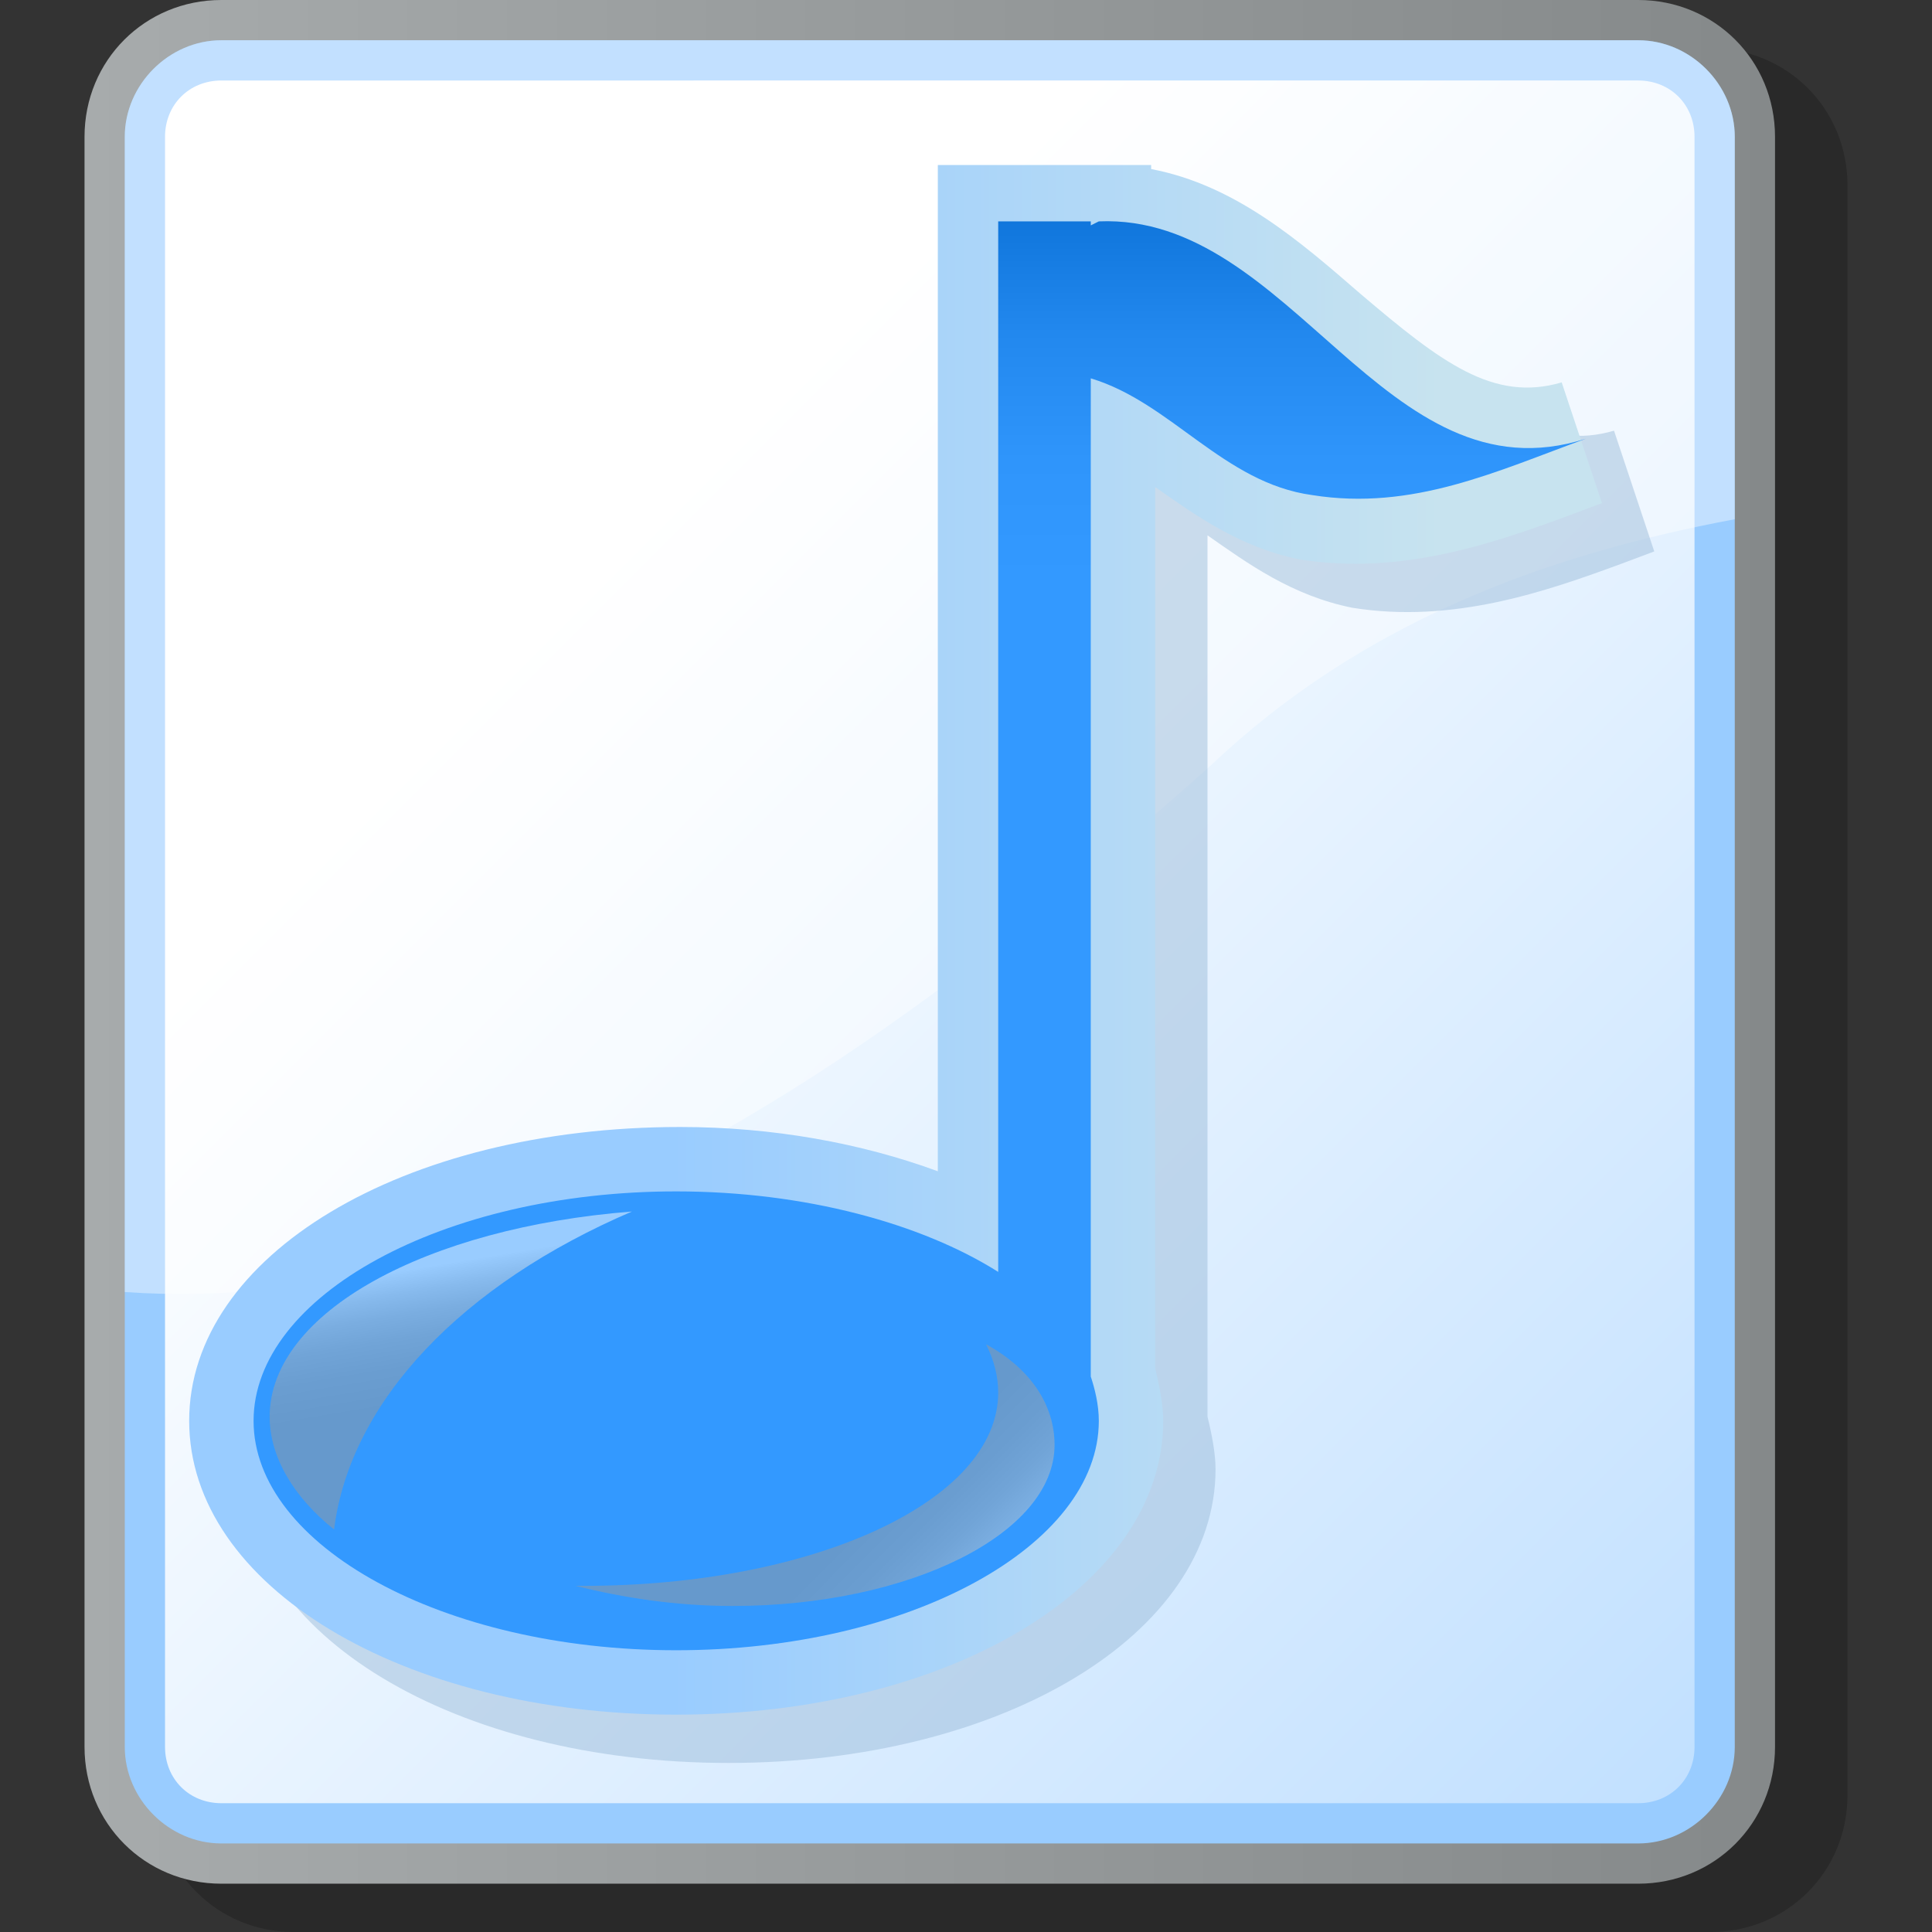 <?xml version="1.0" encoding="UTF-8" standalone="no"?>
<!DOCTYPE svg PUBLIC "-//W3C//DTD SVG 20010904//EN"
"http://www.w3.org/TR/2001/REC-SVG-20010904/DTD/svg10.dtd">
<!-- Created with Sodipodi ("http://www.sodipodi.com/") -->
<svg
   xmlns:x="http://ns.adobe.com/Extensibility/1.0/"
   xmlns:i="http://ns.adobe.com/AdobeIllustrator/10.0/"
   xmlns:graph="http://ns.adobe.com/Graphs/1.0/"
   xmlns="http://www.w3.org/2000/svg"
   xmlns:xlink="http://www.w3.org/1999/xlink"
   xmlns:a="http://ns.adobe.com/AdobeSVGViewerExtensions/3.0/"
   xml:space="preserve"
   i:viewOrigin="249 436.5"
   i:rulerOrigin="-178 -268"
   i:pageBounds="178 524 434 268"
   width="48"
   height="48"
   viewBox="0 0 48 48"
   overflow="visible"
   enable-background="new 0 0 48 48"
   xmlns:sodipodi="http://sodipodi.sourceforge.net/DTD/sodipodi-0.dtd"
   id="svg602"
   sodipodi:version="0.34"
   sodipodi:docname="C:\msys\home\su_blanc\mldonkey-2.5.12\src\gtk2\rsvg\menu_search_mp3.svg"><rect x="0" y="0" width="48" height="48" fill="#333333" stroke="none"/><defs
   id="defs701" /><sodipodi:namedview
   id="base" /><g
   id="Layer_3"
   i:knockout="Off"
   i:layer="yes"
   i:dimmedPercent="50"
   i:rgbTrio="#4F00FFFF4F00"><g
   id="g605"><path
   i:isolated="yes"
   i:knockout="Off"
   opacity="0.2"
   enable-background="new    "
   d="M7.3,1.2c-1.9,0-3.4,1.5-3.4,3.4v40      c0,1.9,1.5,3.4,3.4,3.4h35.2c1.9,0,3.4-1.5,3.4-3.4v-40c0-1.9-1.5-3.4-3.4-3.4H7.3z"
   id="path606" /><linearGradient
   id="XMLID_7_"
   gradientUnits="userSpaceOnUse"
   x1="-175.9"
   y1="325.6"
   x2="-133.9"
   y2="325.6"
   gradientTransform="matrix(1 0 0 -1 178 349)"><stop
   offset="0"
   style="stop-color:#A7ABAC"
   id="stop608" /><stop
   offset="1"
   style="stop-color:#85898A"
   id="stop609" /><a:midPointStop
   offset="0"
   style="stop-color:#A7ABAC"
   id="midPointStop610" /><a:midPointStop
   offset="0.5"
   style="stop-color:#A7ABAC"
   id="midPointStop611" /><a:midPointStop
   offset="1"
   style="stop-color:#85898A"
   id="midPointStop612" /></linearGradient><path
   fill="url(#XMLID_7_)"
   d="M5.5,0C3.6,0,2.1,1.5,2.1,3.4v40c0,1.9,1.5,3.4,3.4,3.4h35.2c1.9,0,3.4-1.5,3.4-3.4v-40      c0-1.9-1.5-3.4-3.4-3.4H5.5z"
   id="path613" /><path
   fill="#99CCFF"
   d="M3.1,43.4c0,1.3,1.1,2.4,2.4,2.4h35.2c1.3,0,2.4-1.1,2.4-2.4v-40C43.1,2.1,42,1,40.7,1H5.5      C4.2,1,3.1,2.1,3.1,3.4V43.4z"
   id="path614" /><linearGradient
   id="XMLID_8_"
   gradientUnits="userSpaceOnUse"
   x1="-163.599"
   y1="334.3"
   x2="-116.2"
   y2="286.9"
   gradientTransform="matrix(1 0 0 -1 178 349)"><stop
   offset="0"
   style="stop-color:#FFFFFF"
   id="stop616" /><stop
   offset="1"
   style="stop-color:#99CCFF"
   id="stop617" /><a:midPointStop
   offset="0"
   style="stop-color:#FFFFFF"
   id="midPointStop618" /><a:midPointStop
   offset="0.5"
   style="stop-color:#FFFFFF"
   id="midPointStop619" /><a:midPointStop
   offset="1"
   style="stop-color:#99CCFF"
   id="midPointStop620" /></linearGradient><path
   fill="url(#XMLID_8_)"
   d="M5.5,2C4.7,2,4.1,2.6,4.1,3.4v40c0,0.8,0.6,1.4,1.4,1.4h35.2c0.8,0,1.4-0.6,1.4-1.4v-40      c0-0.8-0.6-1.4-1.4-1.4H5.5z"
   id="path621" /><path
   i:isolated="yes"
   i:knockout="Off"
   opacity="0.4"
   fill="#FFFFFF"
   enable-background="new    "
   d="M30.1,19      c3.7-3.5,8.2-5.2,13-6.1V3.4C43.1,2.1,42,1,40.7,1H5.5C4.2,1,3.1,2.1,3.1,3.4v28.7C13,32.8,22.4,25.9,30.1,19z"
   id="path622" /><g
   i:knockout="Off"
   id="g623"><path
   i:isolated="yes"
   i:knockout="Off"
   opacity="0.5"
   fill="#9CBCDA"
   enable-background="new    "
   d="M24.5,5.1       c0,0,0,21.1,0,25.2c-1.9-0.7-4.1-1.1-6.4-1.1c-6.8,0-12.1,3.2-12.1,7.3c0,4.1,5.3,7.3,12.1,7.3c6.8,0,12.1-3.2,12.1-7.3       c0-0.4-0.1-0.9-0.2-1.3c0-0.3,0-17.6,0-21.9c1,0.7,2.1,1.5,3.6,1.8c2.5,0.4,4.8-0.4,6.7-1.1l0.8-0.3l-1-3c-1.7,0.5-3-0.5-5-2.2       c-1.5-1.3-3.1-2.7-5.2-3.1c0,0,0-0.1,0-0.1s-0.7,0-1.2,0c-0.1,0-0.2,0-0.2,0c0,0-0.7,0-0.7,0l-1.8,0H24.5z"
   id="path624" /><linearGradient
   id="XMLID_9_"
   gradientUnits="userSpaceOnUse"
   x1="-161.366"
   y1="325.746"
   x2="-142.165"
   y2="325.746"
   gradientTransform="matrix(1 0 0 -1 178 349)"><stop
   offset="0"
   style="stop-color:#99CCFF"
   id="stop626" /><stop
   offset="1"
   style="stop-color:#C7E3EF"
   id="stop627" /><a:midPointStop
   offset="0"
   style="stop-color:#99CCFF"
   id="midPointStop628" /><a:midPointStop
   offset="0.5"
   style="stop-color:#99CCFF"
   id="midPointStop629" /><a:midPointStop
   offset="1"
   style="stop-color:#C7E3EF"
   id="midPointStop630" /></linearGradient><path
   fill="url(#XMLID_9_)"
   d="M23.3,3.9c0,0,0,21.1,0,25.2c-1.9-0.7-4.1-1.1-6.4-1.1C10,28,4.7,31.2,4.7,35.3       s5.3,7.3,12.1,7.3c6.8,0,12.1-3.2,12.1-7.3c0-0.4-0.1-0.9-0.2-1.3c0-0.3,0-17.6,0-21.9c1,0.7,2.1,1.5,3.6,1.8       c2.5,0.4,4.8-0.4,6.7-1.1l0.8-0.3l-1-3c-1.7,0.5-3-0.5-5-2.2c-1.5-1.3-3.1-2.7-5.2-3.1c0,0,0-0.1,0-0.1s-0.7,0-1.2,0       c-0.1,0-0.2,0-0.2,0c0,0-0.7,0-0.7,0l-1.8,0H23.3z"
   id="path631" /><linearGradient
   id="XMLID_10_"
   gradientUnits="userSpaceOnUse"
   x1="-155.154"
   y1="345.499"
   x2="-155.154"
   y2="334.598"
   gradientTransform="matrix(1 0 0 -1 178 349)"><stop
   offset="0"
   style="stop-color:#0066CC"
   id="stop633" /><stop
   offset="0.141"
   style="stop-color:#0D73D9"
   id="stop634" /><stop
   offset="0.438"
   style="stop-color:#2288EE"
   id="stop635" /><stop
   offset="0.727"
   style="stop-color:#2F95FB"
   id="stop636" /><stop
   offset="1"
   style="stop-color:#3399FF"
   id="stop637" /><a:midPointStop
   offset="0"
   style="stop-color:#0066CC"
   id="midPointStop638" /><a:midPointStop
   offset="0.5"
   style="stop-color:#0066CC"
   id="midPointStop639" /><a:midPointStop
   offset="0.141"
   style="stop-color:#0D73D9"
   id="midPointStop640" /><a:midPointStop
   offset="0.5"
   style="stop-color:#0D73D9"
   id="midPointStop641" /><a:midPointStop
   offset="0.438"
   style="stop-color:#2288EE"
   id="midPointStop642" /><a:midPointStop
   offset="0.5"
   style="stop-color:#2288EE"
   id="midPointStop643" /><a:midPointStop
   offset="0.727"
   style="stop-color:#2F95FB"
   id="midPointStop644" /><a:midPointStop
   offset="0.5"
   style="stop-color:#2F95FB"
   id="midPointStop645" /><a:midPointStop
   offset="1"
   style="stop-color:#3399FF"
   id="midPointStop646" /></linearGradient><path
   fill="url(#XMLID_10_)"
   d="M27.3,5.5l-0.2,0.1V5.5h-0.5v0h-1.8v26.1c-1.9-1.2-4.8-2-8-2c-5.8,0-10.5,2.6-10.5,5.7       c0,3.1,4.7,5.7,10.5,5.7c5.8,0,10.5-2.6,10.5-5.7c0-0.4-0.1-0.8-0.2-1.1V9.4c2,0.6,3.3,2.6,5.5,2.9c2.5,0.4,4.6-0.6,6.8-1.4       C34.4,12.5,32.1,5.3,27.3,5.5z"
   id="path647" /><linearGradient
   id="XMLID_11_"
   gradientUnits="userSpaceOnUse"
   x1="-361.134"
   y1="8.789063e-003"
   x2="-360.327"
   y2="4.851"
   gradientTransform="matrix(1 0 0 1 372.122 31.408)"><stop
   offset="0"
   style="stop-color:#FFFFFF"
   id="stop649" /><stop
   offset="1.540000e-002"
   style="stop-color:#F9F9F9"
   id="stop650" /><stop
   offset="0.111"
   style="stop-color:#DCDCDC"
   id="stop651" /><stop
   offset="0.217"
   style="stop-color:#C3C3C3"
   id="stop652" /><stop
   offset="0.336"
   style="stop-color:#B0B0B0"
   id="stop653" /><stop
   offset="0.475"
   style="stop-color:#A3A3A3"
   id="stop654" /><stop
   offset="0.653"
   style="stop-color:#9B9B9B"
   id="stop655" /><stop
   offset="1"
   style="stop-color:#999999"
   id="stop656" /><a:midPointStop
   offset="0"
   style="stop-color:#FFFFFF"
   id="midPointStop657" /><a:midPointStop
   offset="0.5"
   style="stop-color:#FFFFFF"
   id="midPointStop658" /><a:midPointStop
   offset="1.540000e-002"
   style="stop-color:#F9F9F9"
   id="midPointStop659" /><a:midPointStop
   offset="0.5"
   style="stop-color:#F9F9F9"
   id="midPointStop660" /><a:midPointStop
   offset="0.111"
   style="stop-color:#DCDCDC"
   id="midPointStop661" /><a:midPointStop
   offset="0.5"
   style="stop-color:#DCDCDC"
   id="midPointStop662" /><a:midPointStop
   offset="0.217"
   style="stop-color:#C3C3C3"
   id="midPointStop663" /><a:midPointStop
   offset="0.5"
   style="stop-color:#C3C3C3"
   id="midPointStop664" /><a:midPointStop
   offset="0.336"
   style="stop-color:#B0B0B0"
   id="midPointStop665" /><a:midPointStop
   offset="0.5"
   style="stop-color:#B0B0B0"
   id="midPointStop666" /><a:midPointStop
   offset="0.475"
   style="stop-color:#A3A3A3"
   id="midPointStop667" /><a:midPointStop
   offset="0.5"
   style="stop-color:#A3A3A3"
   id="midPointStop668" /><a:midPointStop
   offset="0.653"
   style="stop-color:#9B9B9B"
   id="midPointStop669" /><a:midPointStop
   offset="0.5"
   style="stop-color:#9B9B9B"
   id="midPointStop670" /><a:midPointStop
   offset="1"
   style="stop-color:#999999"
   id="midPointStop671" /></linearGradient><path
   i:isolated="yes"
   i:knockout="Off"
   opacity="0.5"
   fill="url(#XMLID_11_)"
   a:adobe-blending-mode="screen"
   enable-background="new    "
   d="       M15.7,30.1c-5.1,0.4-9,2.5-9,5.1c0,1,0.6,2,1.6,2.8C8.7,34.8,11.5,31.9,15.7,30.1z"
   id="path672" /><linearGradient
   id="XMLID_12_"
   gradientUnits="userSpaceOnUse"
   x1="-348.248"
   y1="9.354"
   x2="-352.199"
   y2="5.404"
   gradientTransform="matrix(1 0 0 1 372.122 31.408)"><stop
   offset="0"
   style="stop-color:#FFFFFF"
   id="stop674" /><stop
   offset="1.540000e-002"
   style="stop-color:#F9F9F9"
   id="stop675" /><stop
   offset="0.111"
   style="stop-color:#DCDCDC"
   id="stop676" /><stop
   offset="0.217"
   style="stop-color:#C3C3C3"
   id="stop677" /><stop
   offset="0.336"
   style="stop-color:#B0B0B0"
   id="stop678" /><stop
   offset="0.475"
   style="stop-color:#A3A3A3"
   id="stop679" /><stop
   offset="0.653"
   style="stop-color:#9B9B9B"
   id="stop680" /><stop
   offset="1"
   style="stop-color:#999999"
   id="stop681" /><a:midPointStop
   offset="0"
   style="stop-color:#FFFFFF"
   id="midPointStop682" /><a:midPointStop
   offset="0.5"
   style="stop-color:#FFFFFF"
   id="midPointStop683" /><a:midPointStop
   offset="1.540000e-002"
   style="stop-color:#F9F9F9"
   id="midPointStop684" /><a:midPointStop
   offset="0.5"
   style="stop-color:#F9F9F9"
   id="midPointStop685" /><a:midPointStop
   offset="0.111"
   style="stop-color:#DCDCDC"
   id="midPointStop686" /><a:midPointStop
   offset="0.5"
   style="stop-color:#DCDCDC"
   id="midPointStop687" /><a:midPointStop
   offset="0.217"
   style="stop-color:#C3C3C3"
   id="midPointStop688" /><a:midPointStop
   offset="0.5"
   style="stop-color:#C3C3C3"
   id="midPointStop689" /><a:midPointStop
   offset="0.336"
   style="stop-color:#B0B0B0"
   id="midPointStop690" /><a:midPointStop
   offset="0.5"
   style="stop-color:#B0B0B0"
   id="midPointStop691" /><a:midPointStop
   offset="0.475"
   style="stop-color:#A3A3A3"
   id="midPointStop692" /><a:midPointStop
   offset="0.5"
   style="stop-color:#A3A3A3"
   id="midPointStop693" /><a:midPointStop
   offset="0.653"
   style="stop-color:#9B9B9B"
   id="midPointStop694" /><a:midPointStop
   offset="0.5"
   style="stop-color:#9B9B9B"
   id="midPointStop695" /><a:midPointStop
   offset="1"
   style="stop-color:#999999"
   id="midPointStop696" /></linearGradient><path
   i:isolated="yes"
   i:knockout="Off"
   opacity="0.5"
   fill="url(#XMLID_12_)"
   a:adobe-blending-mode="screen"
   enable-background="new    "
   d="       M24.5,33.4c0.2,0.4,0.3,0.8,0.3,1.2c0,2.7-4.6,4.8-10.3,4.8c-0.1,0-0.2,0-0.2,0c1.2,0.3,2.5,0.5,3.9,0.5c4.4,0,8-1.8,8-4       C26.2,34.9,25.6,34,24.5,33.4z"
   id="path697" /></g></g></g><g
   id="Layer_2_2_"
   i:layer="yes"
   i:dimmedPercent="3"
   i:rgbTrio="#FFFF4F004F00"><rect
   fill="none"
   width="48"
   height="48"
   id="rect699" /></g></svg>
